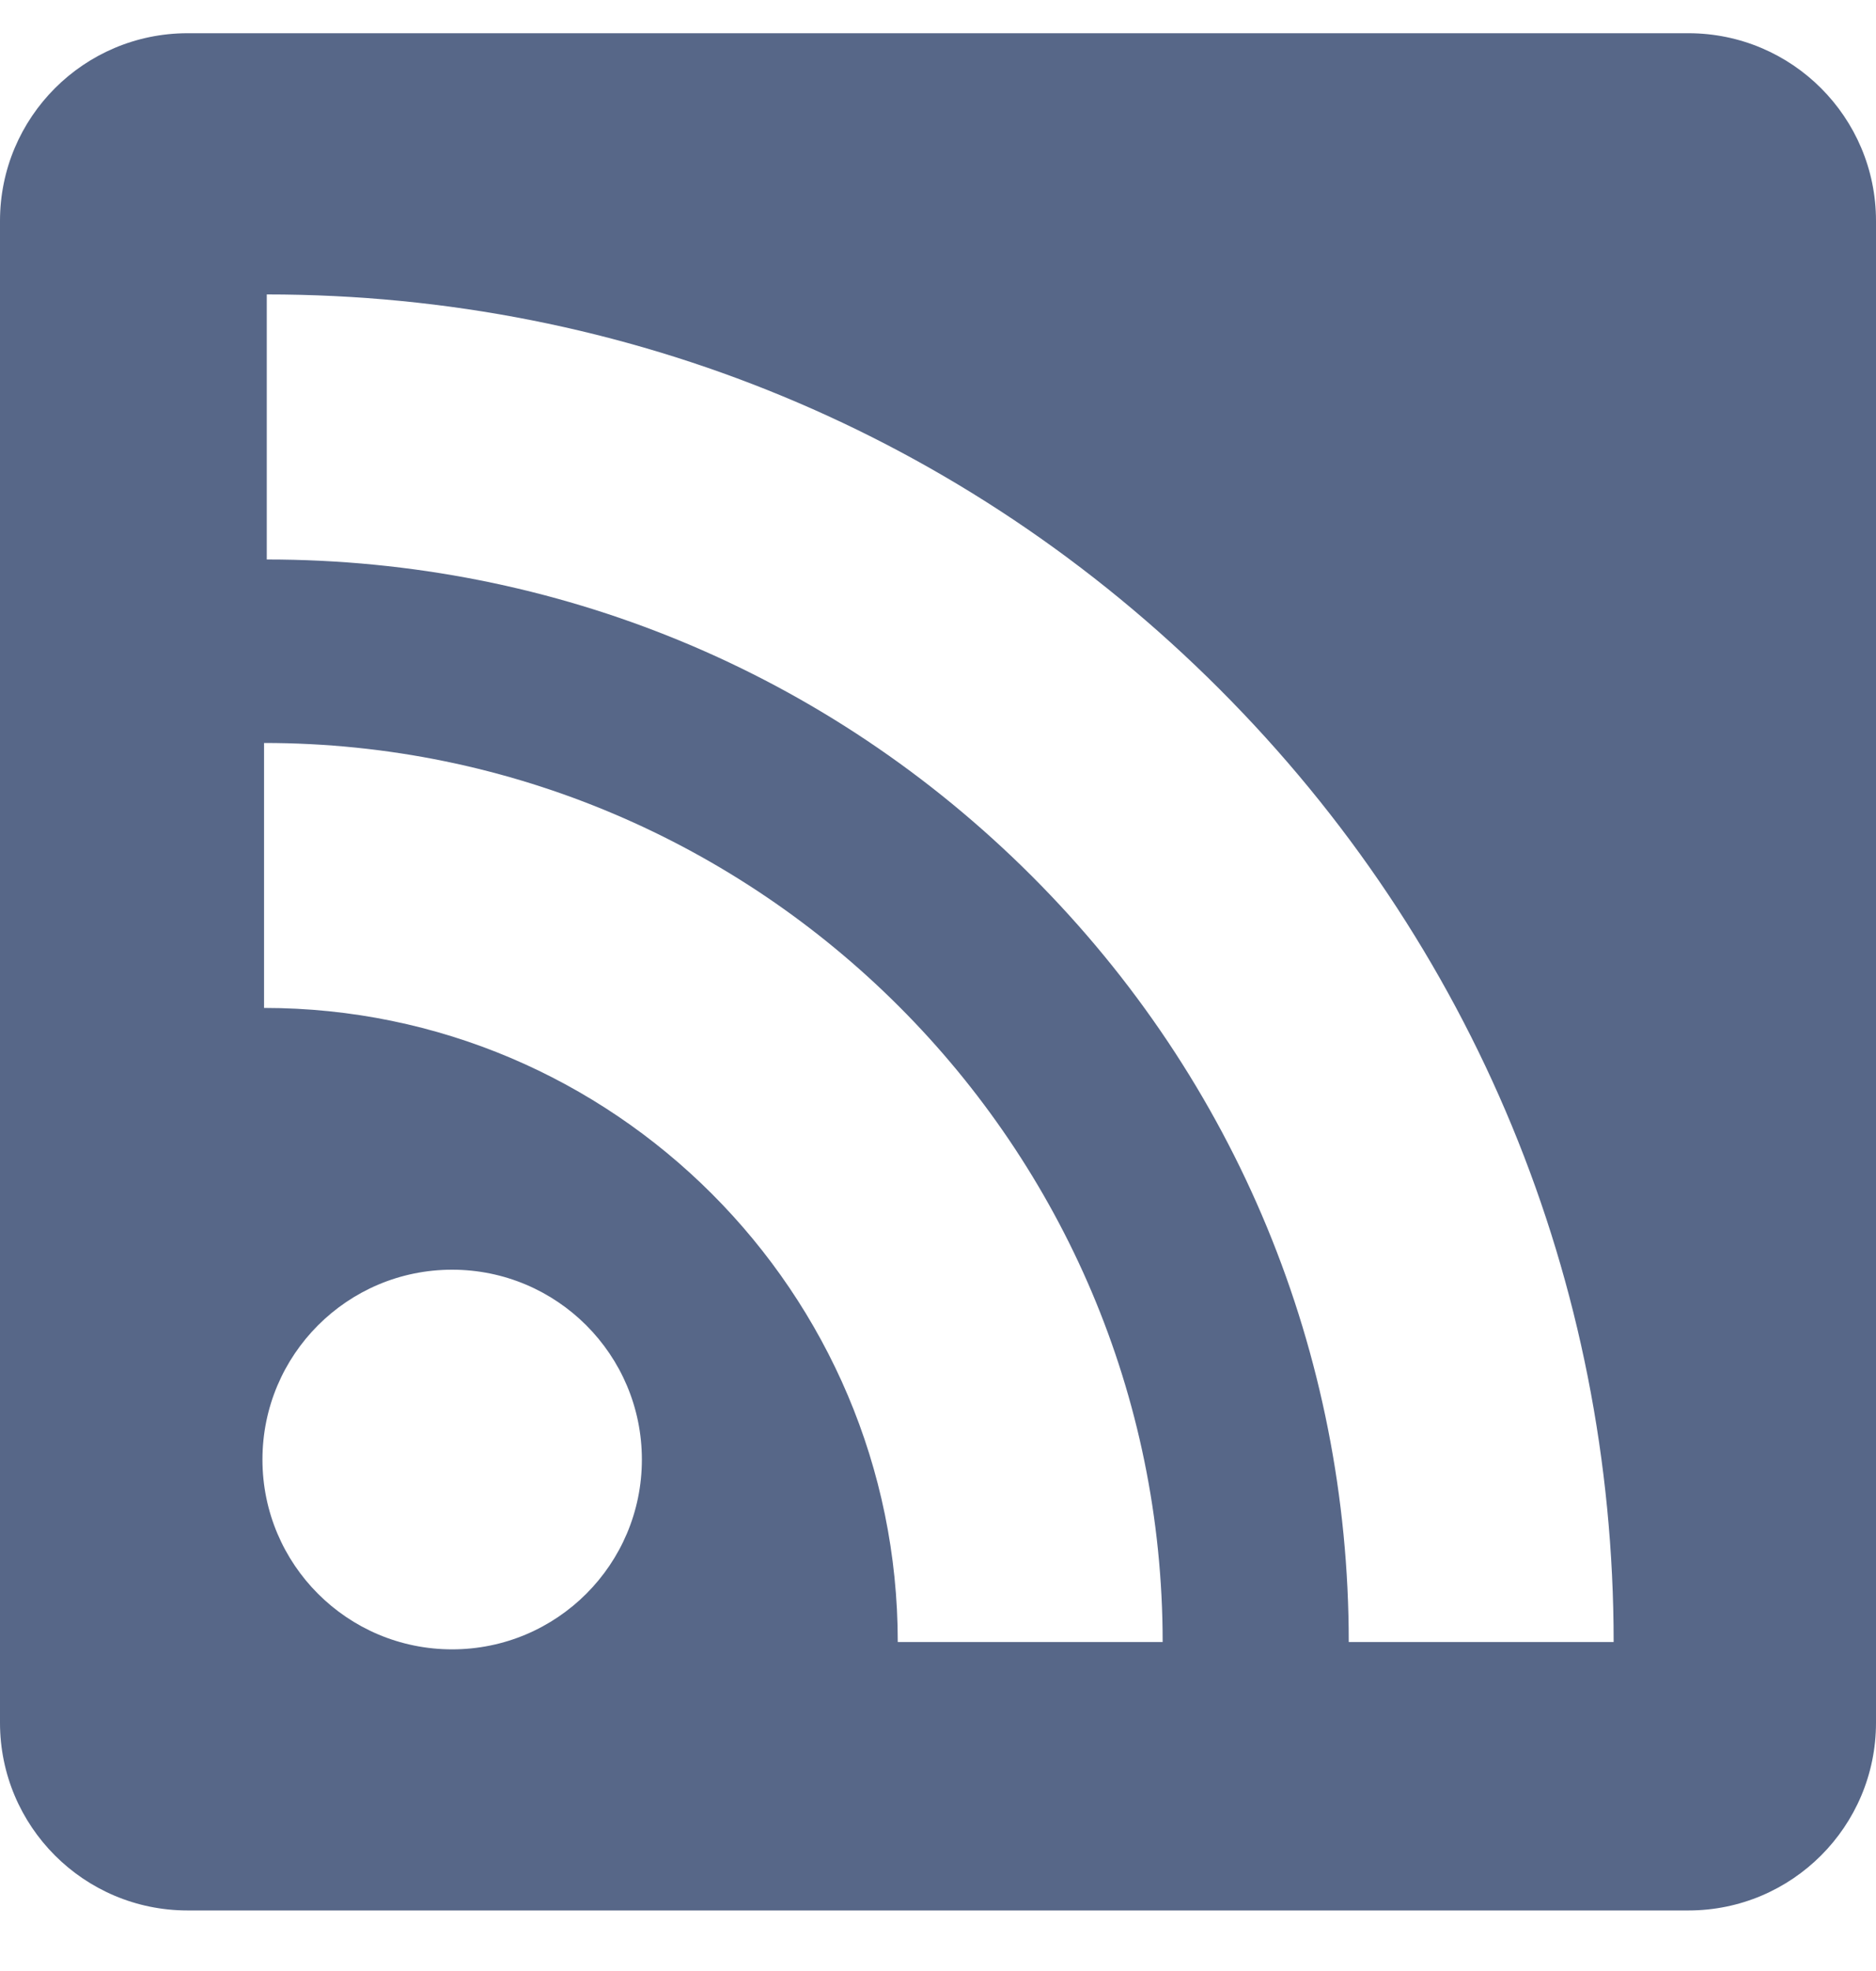 <svg width="20" height="21" viewBox="0 0 20 21" fill="none" xmlns="http://www.w3.org/2000/svg">
<path fill-rule="evenodd" clip-rule="evenodd" d="M2 0.354H18C19.105 0.354 20 1.25 20 2.354V18.355C20 19.459 19.105 20.355 18 20.355H2C0.895 20.355 0 19.459 0 18.355V2.354C0 1.25 0.895 0.354 2 0.354ZM2.844 3.137C6.683 3.137 10.289 4.629 12.999 7.34C15.71 10.05 17.203 13.657 17.203 17.495H14.379C14.379 14.411 13.18 11.514 11.003 9.337C8.826 7.16 5.928 5.961 2.844 5.961V3.137ZM2.815 10.739V7.916C8.097 7.916 12.395 12.213 12.395 17.495H9.571C9.571 13.77 6.54 10.739 2.815 10.739ZM4.82 17.573C5.937 17.573 6.843 16.668 6.843 15.551C6.843 14.434 5.937 13.528 4.82 13.528C3.703 13.528 2.798 14.434 2.798 15.551C2.798 16.668 3.703 17.573 4.82 17.573Z" fill="#576788"/>
</svg>
